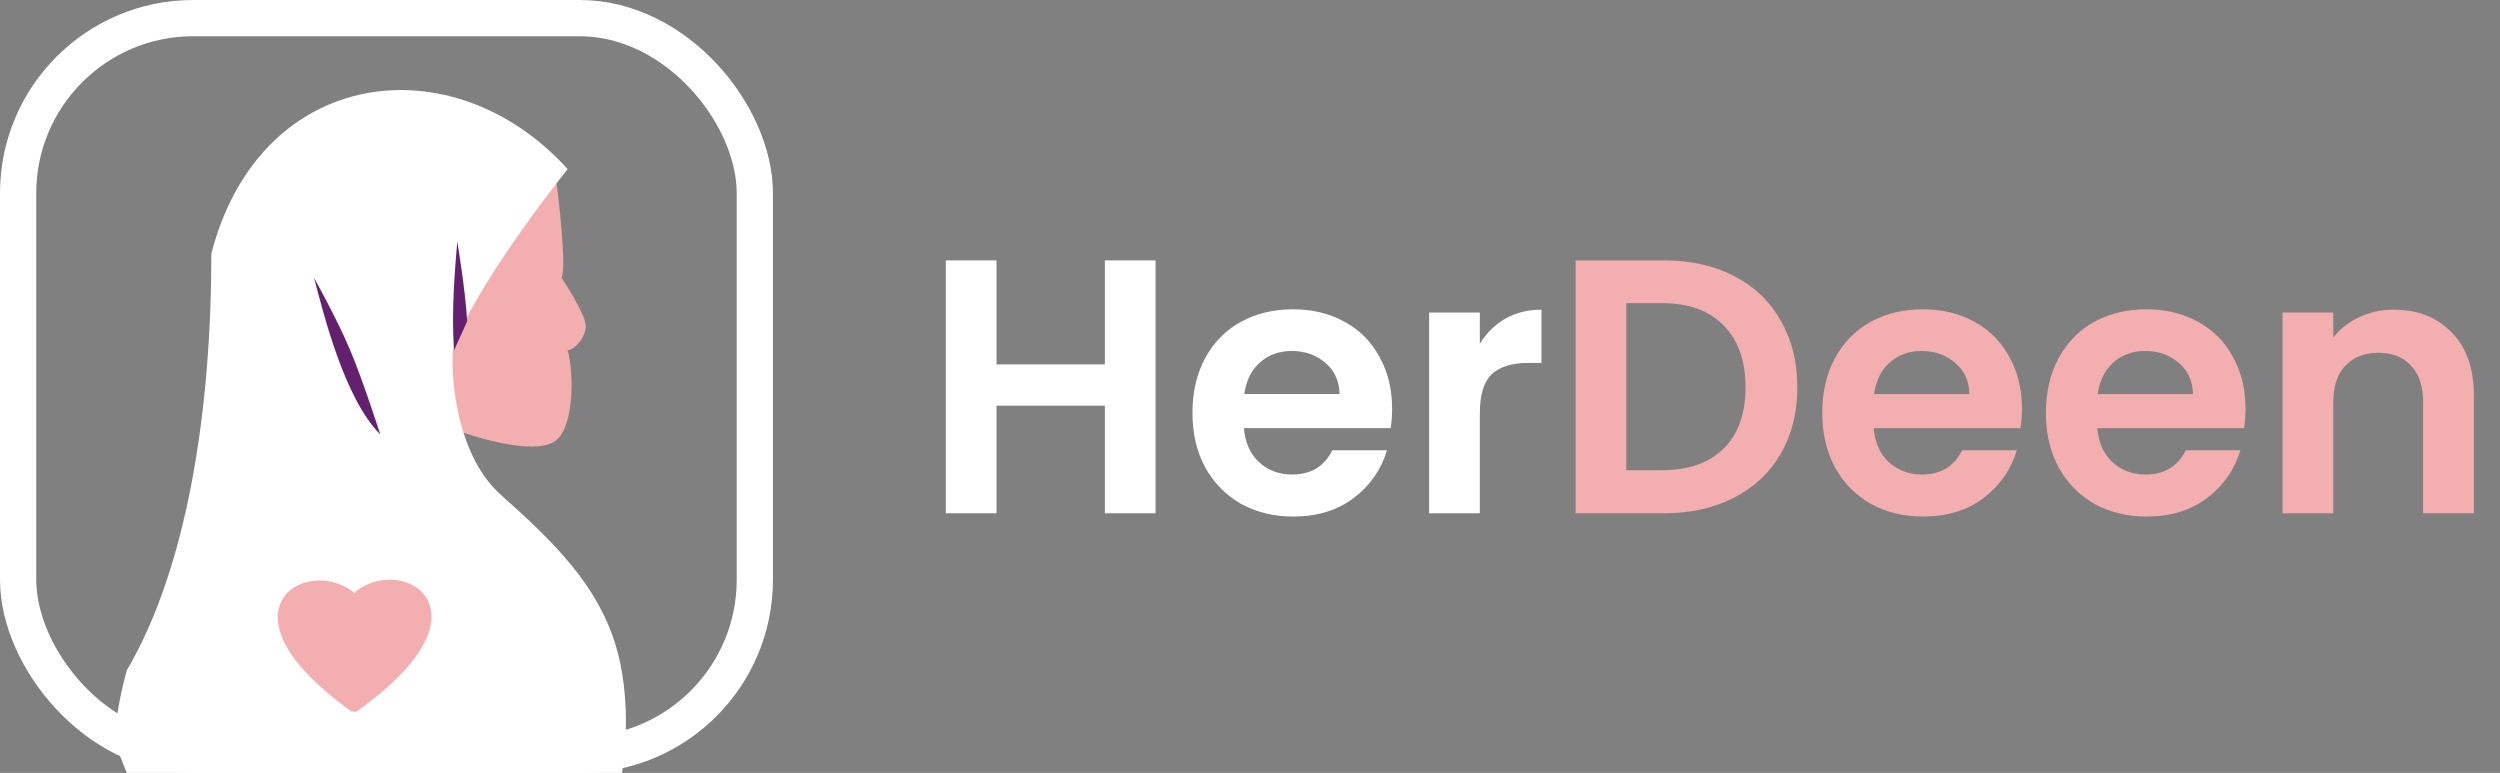 <svg width="207" height="64" viewBox="0 0 207 64" fill="none" xmlns="http://www.w3.org/2000/svg">
<rect x="0" y="0" width="207" height="64" fill="#808080" stroke="none"/>
<rect x="1.5" y="1.5" width="61" height="61" rx="14.5" stroke="white" stroke-width="3"/>
<path d="M46.5 23C46.9 22.2 46.333 17 46 14.5C36 15.3 35.5 28.5 36.5 35C37 35.5 44 38 46 36.5C47.6 35.3 47.5 30.667 47 29C47.5 29 48.5 28 48.5 27C48.5 26.2 47.167 24 46.5 23Z" fill="#F3AFAF"/>
<path d="M17.5 21C21.5 5.5 37.5 3.5 47 14C44.333 17.333 38.7 25 37.5 29C37.333 31.667 37.9 37.8 41.5 41C46 45 49.5 48.5 51 53.5C52.2 57.5 51.833 62.167 51.5 64H10.5L9.5 61.5C9.5 59.5 10.167 56.667 10.5 55.5C15.5 47 17.5 34 17.5 21Z" fill="white"/>
<path d="M29.726 48.771C30.668 48.138 31.801 47.906 32.823 48.034C33.91 48.171 34.929 48.727 35.425 49.719C35.925 50.72 35.83 52.038 34.952 53.56C34.076 55.08 32.397 56.857 29.62 58.856C29.486 58.953 29.31 58.965 29.164 58.891L29.107 58.922C26.33 56.922 24.651 55.146 23.775 53.626C22.898 52.103 22.802 50.785 23.303 49.784C23.798 48.793 24.818 48.236 25.904 48.099C26.926 47.971 28.059 48.203 29.002 48.837L29.188 48.969L29.354 49.093L29.362 49.272L29.364 49.234C29.369 49.136 29.406 49.043 29.469 48.97L29.539 48.903L29.726 48.771Z" fill="#F3AFAF"/>
<path d="M31.488 35.971C28.488 32.971 26.77 25.878 26 23C26 23 27.9 26.404 28.974 28.943C30.048 31.481 31.488 35.971 31.488 35.971Z" fill="#62206E"/>
<path d="M37.861 20C37.861 20 38.517 23.843 38.683 26.595L37.596 29.005C37.349 25.599 37.711 21.912 37.861 20Z" fill="#62206E"/>
<path d="M95.681 21.56V42.5H91.481V33.59H82.511V42.5H78.311V21.56H82.511V30.17H91.481V21.56H95.681ZM115.265 33.83C115.265 34.43 115.225 34.97 115.145 35.45H102.995C103.095 36.65 103.515 37.59 104.255 38.27C104.995 38.95 105.905 39.29 106.985 39.29C108.545 39.29 109.655 38.62 110.315 37.28H114.845C114.365 38.88 113.445 40.2 112.085 41.24C110.725 42.26 109.055 42.77 107.075 42.77C105.475 42.77 104.035 42.42 102.755 41.72C101.495 41 100.505 39.99 99.785 38.69C99.085 37.39 98.735 35.89 98.735 34.19C98.735 32.47 99.085 30.96 99.785 29.66C100.485 28.36 101.465 27.36 102.725 26.66C103.985 25.96 105.435 25.61 107.075 25.61C108.655 25.61 110.065 25.95 111.305 26.63C112.565 27.31 113.535 28.28 114.215 29.54C114.915 30.78 115.265 32.21 115.265 33.83ZM110.915 32.63C110.895 31.55 110.505 30.69 109.745 30.05C108.985 29.39 108.055 29.06 106.955 29.06C105.915 29.06 105.035 29.38 104.315 30.02C103.615 30.64 103.185 31.51 103.025 32.63H110.915ZM122.531 28.46C123.071 27.58 123.771 26.89 124.631 26.39C125.511 25.89 126.511 25.64 127.631 25.64V30.05H126.521C125.201 30.05 124.201 30.36 123.521 30.98C122.861 31.6 122.531 32.68 122.531 34.22V42.5H118.331V25.88H122.531V28.46Z" fill="white"/>
<path d="M137.78 21.56C139.98 21.56 141.91 21.99 143.57 22.85C145.25 23.71 146.54 24.94 147.44 26.54C148.36 28.12 148.82 29.96 148.82 32.06C148.82 34.16 148.36 36 147.44 37.58C146.54 39.14 145.25 40.35 143.57 41.21C141.91 42.07 139.98 42.5 137.78 42.5H130.46V21.56H137.78ZM137.63 38.93C139.83 38.93 141.53 38.33 142.73 37.13C143.93 35.93 144.53 34.24 144.53 32.06C144.53 29.88 143.93 28.18 142.73 26.96C141.53 25.72 139.83 25.1 137.63 25.1H134.66V38.93H137.63ZM167.414 33.83C167.414 34.43 167.374 34.97 167.294 35.45H155.144C155.244 36.65 155.664 37.59 156.404 38.27C157.144 38.95 158.054 39.29 159.134 39.29C160.694 39.29 161.804 38.62 162.464 37.28H166.994C166.514 38.88 165.594 40.2 164.234 41.24C162.874 42.26 161.204 42.77 159.224 42.77C157.624 42.77 156.184 42.42 154.904 41.72C153.644 41 152.654 39.99 151.934 38.69C151.234 37.39 150.884 35.89 150.884 34.19C150.884 32.47 151.234 30.96 151.934 29.66C152.634 28.36 153.614 27.36 154.874 26.66C156.134 25.96 157.584 25.61 159.224 25.61C160.804 25.61 162.214 25.95 163.454 26.63C164.714 27.31 165.684 28.28 166.364 29.54C167.064 30.78 167.414 32.21 167.414 33.83ZM163.064 32.63C163.044 31.55 162.654 30.69 161.894 30.05C161.134 29.39 160.204 29.06 159.104 29.06C158.064 29.06 157.184 29.38 156.464 30.02C155.764 30.64 155.334 31.51 155.174 32.63H163.064ZM185.929 33.83C185.929 34.43 185.889 34.97 185.809 35.45H173.659C173.759 36.65 174.179 37.59 174.919 38.27C175.659 38.95 176.569 39.29 177.649 39.29C179.209 39.29 180.319 38.62 180.979 37.28H185.509C185.029 38.88 184.109 40.2 182.749 41.24C181.389 42.26 179.719 42.77 177.739 42.77C176.139 42.77 174.699 42.42 173.419 41.72C172.159 41 171.169 39.99 170.449 38.69C169.749 37.39 169.399 35.89 169.399 34.19C169.399 32.47 169.749 30.96 170.449 29.66C171.149 28.36 172.129 27.36 173.389 26.66C174.649 25.96 176.099 25.61 177.739 25.61C179.319 25.61 180.729 25.95 181.969 26.63C183.229 27.31 184.199 28.28 184.879 29.54C185.579 30.78 185.929 32.21 185.929 33.83ZM181.579 32.63C181.559 31.55 181.169 30.69 180.409 30.05C179.649 29.39 178.719 29.06 177.619 29.06C176.579 29.06 175.699 29.38 174.979 30.02C174.279 30.64 173.849 31.51 173.689 32.63H181.579ZM198.205 25.64C200.185 25.64 201.785 26.27 203.005 27.53C204.225 28.77 204.835 30.51 204.835 32.75V42.5H200.635V33.32C200.635 32 200.305 30.99 199.645 30.29C198.985 29.57 198.085 29.21 196.945 29.21C195.785 29.21 194.865 29.57 194.185 30.29C193.525 30.99 193.195 32 193.195 33.32V42.5H188.995V25.88H193.195V27.95C193.755 27.23 194.465 26.67 195.325 26.27C196.205 25.85 197.165 25.64 198.205 25.64Z" fill="#F3AFAF"/>
</svg>
